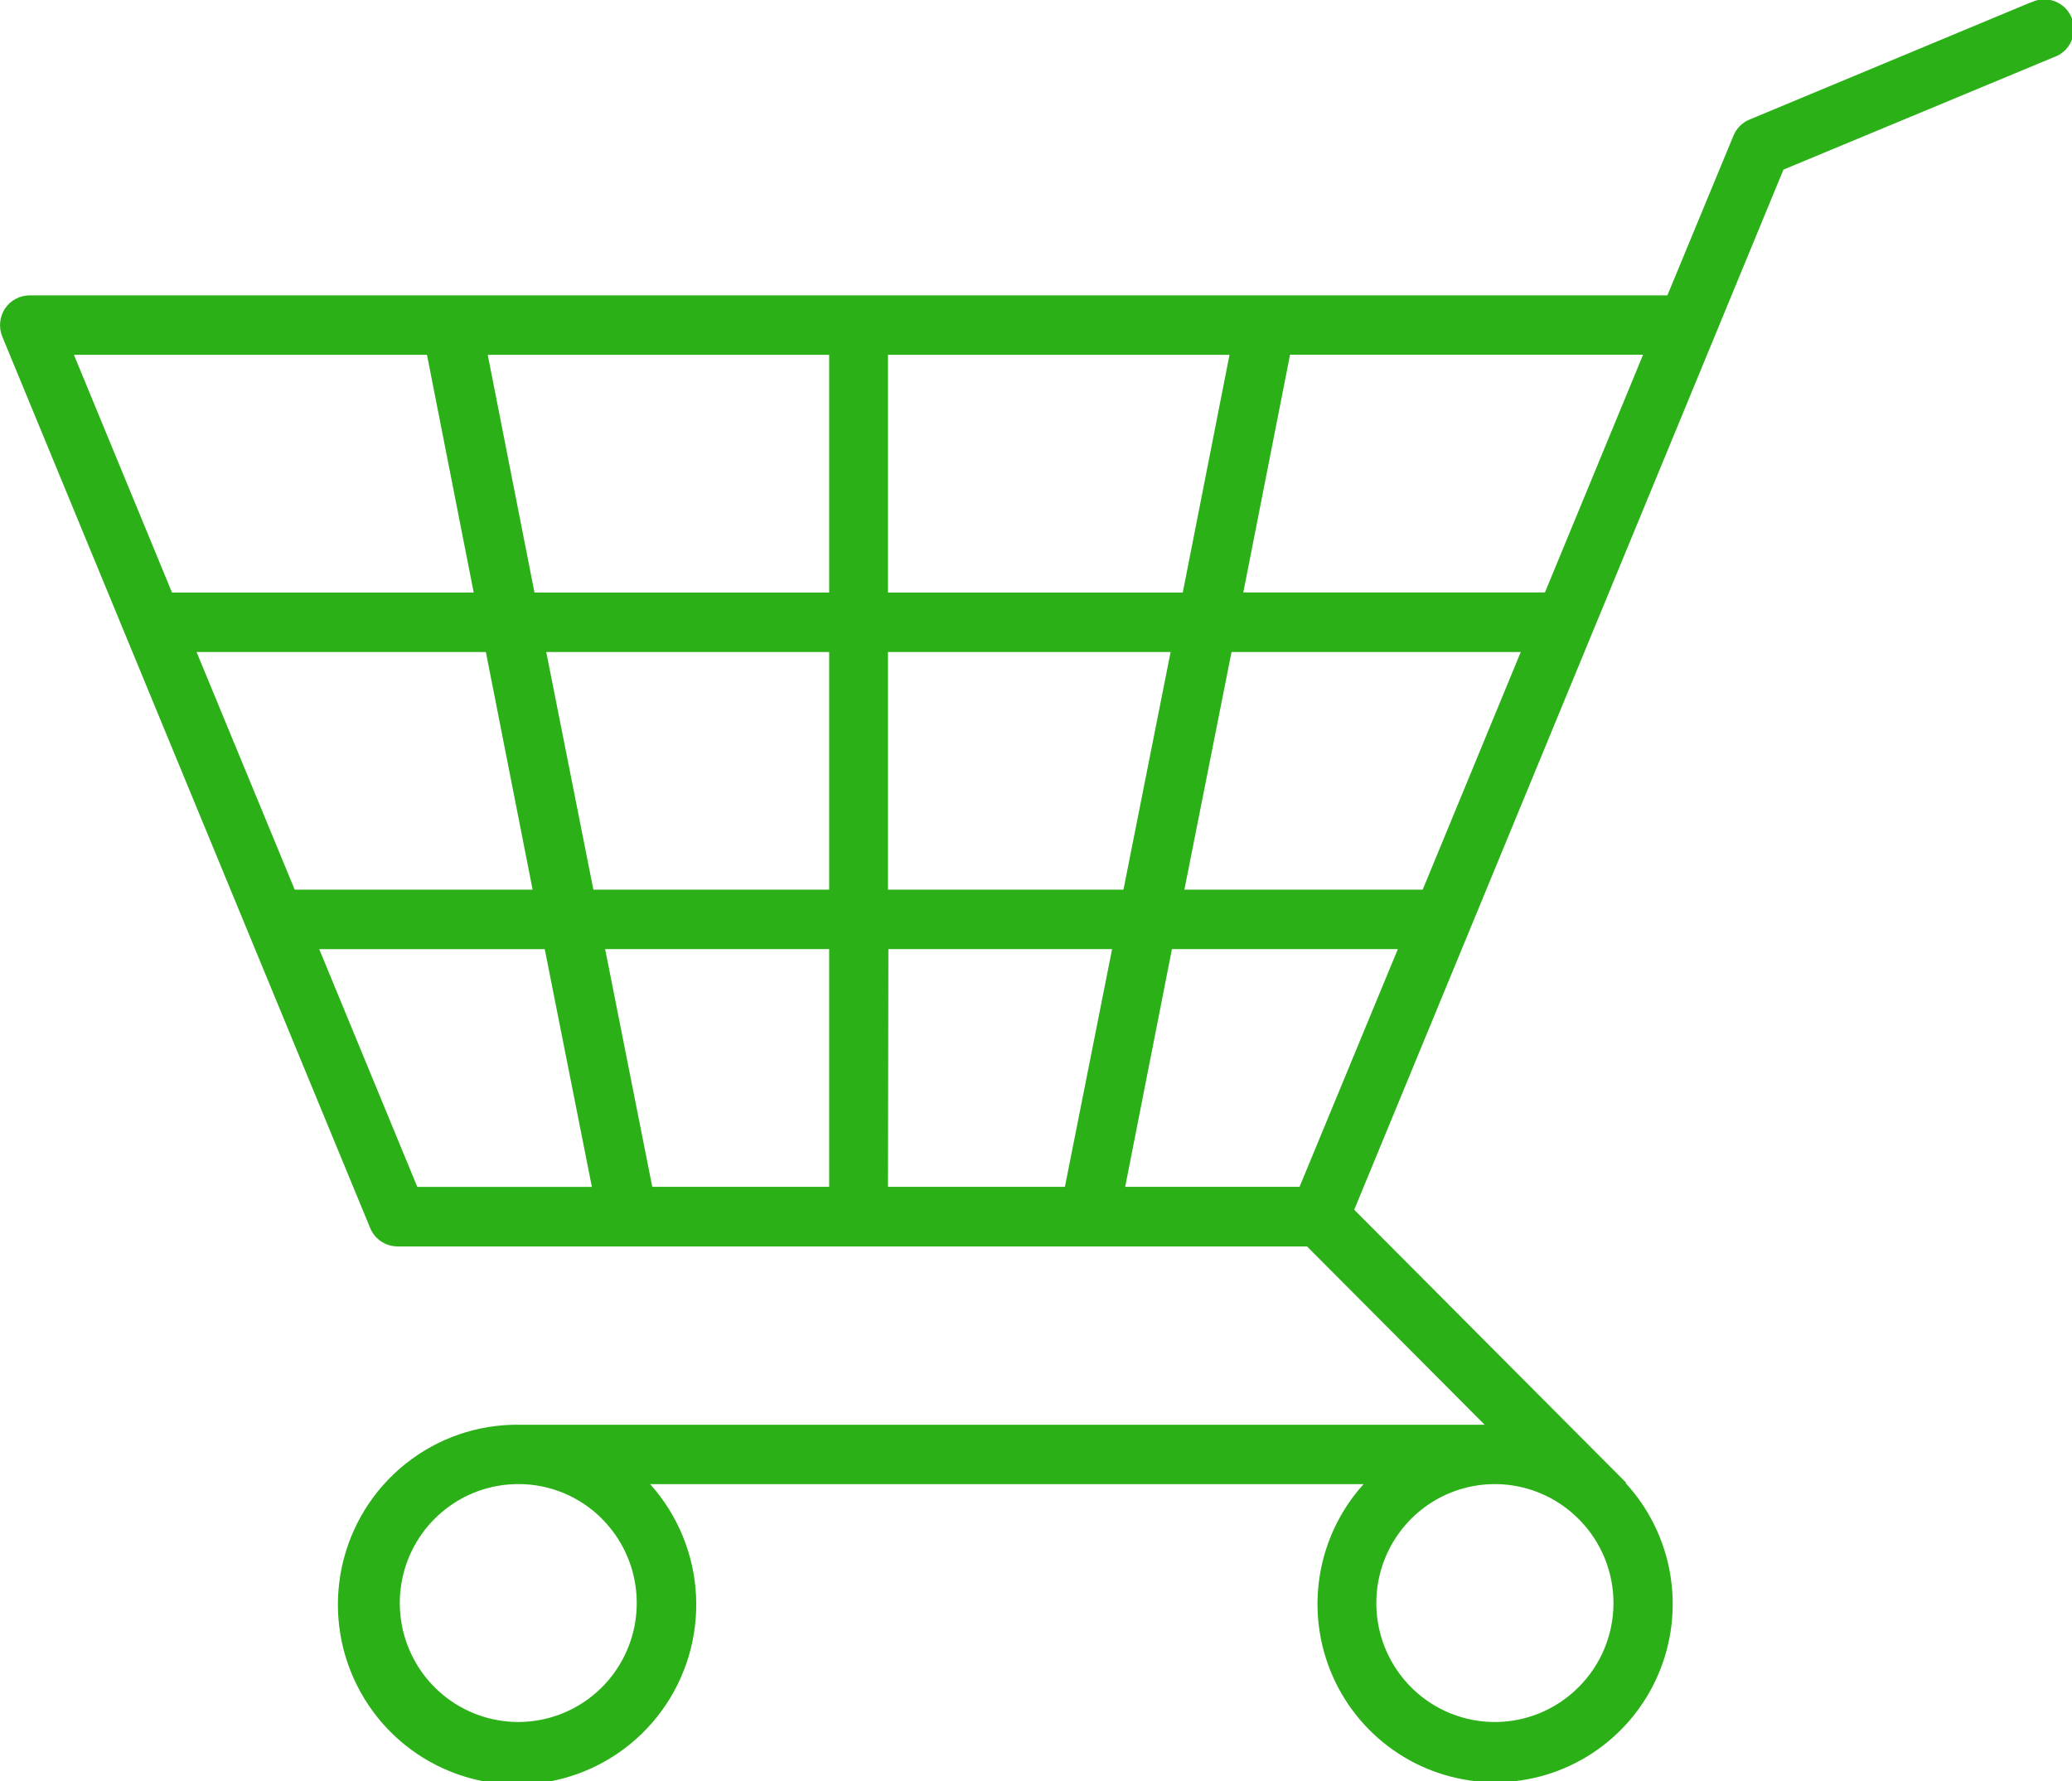 <svg width="114" height="98" viewBox="0 0 114 98" fill="none" xmlns="http://www.w3.org/2000/svg">
<g clip-path="url(#clip0_29_131)">
<path d="M111.745 0.125L96.256 6.579C96.058 6.661 95.877 6.781 95.726 6.934C95.574 7.086 95.454 7.267 95.373 7.466L91.738 16.252H1.629C1.361 16.252 1.097 16.319 0.861 16.446C0.624 16.572 0.423 16.756 0.274 16.98C0.127 17.204 0.036 17.461 0.01 17.729C-0.017 17.997 0.023 18.267 0.124 18.516L20.367 67.569C20.49 67.868 20.699 68.124 20.967 68.304C21.234 68.484 21.549 68.58 21.872 68.581H71.911L81.683 78.391H28.536C26.274 78.371 24.073 79.133 22.304 80.549C20.535 81.965 19.305 83.948 18.82 86.167C18.335 88.386 18.625 90.704 19.642 92.734C20.658 94.763 22.339 96.38 24.402 97.312C26.465 98.245 28.785 98.436 30.972 97.855C33.159 97.274 35.08 95.955 36.413 94.12C37.747 92.284 38.411 90.045 38.294 87.776C38.177 85.508 37.286 83.349 35.771 81.662H75.023C73.749 83.071 72.911 84.822 72.611 86.701C72.31 88.58 72.561 90.506 73.332 92.245C74.103 93.984 75.361 95.459 76.953 96.493C78.545 97.526 80.402 98.073 82.297 98.065C84.193 98.058 86.045 97.497 87.629 96.451C89.213 95.406 90.46 93.92 91.217 92.175C91.975 90.431 92.211 88.503 91.896 86.626C91.582 84.749 90.73 83.005 89.445 81.606L89.467 81.58L74.508 66.563L98.124 9.333L112.993 3.15C113.205 3.079 113.4 2.964 113.566 2.814C113.732 2.664 113.866 2.481 113.958 2.276C114.051 2.072 114.101 1.851 114.104 1.626C114.108 1.402 114.066 1.179 113.98 0.971C113.894 0.764 113.767 0.577 113.606 0.421C113.444 0.265 113.253 0.145 113.043 0.066C112.834 -0.012 112.61 -0.046 112.387 -0.034C112.164 -0.021 111.945 0.037 111.745 0.138V0.125ZM71.5 65.302H61.907L64.479 52.221H76.909L71.5 65.302ZM10.814 35.874H26.732L29.304 48.95H16.214L10.814 35.874ZM30.054 35.874H45.62V48.95H32.647L30.054 35.874ZM48.856 32.604V19.523H67.647L65.075 32.604H48.856ZM64.406 35.874L61.813 48.95H48.856V35.874H64.406ZM45.62 32.604H29.407L26.835 19.523H45.62V32.604ZM45.62 52.221V65.302H35.887L33.294 52.221H45.62ZM48.878 52.221H61.187L58.59 65.302H48.856L48.878 52.221ZM65.165 48.95L67.758 35.874H83.672L78.276 48.95H65.165ZM68.405 32.599L70.977 19.518H90.401L85.001 32.599H68.405ZM23.492 19.523L26.063 32.604H9.464L4.067 19.523H23.492ZM17.564 52.225H29.972L32.565 65.306H22.96L17.564 52.225ZM33.123 83.572C34.19 84.642 34.854 86.051 35.002 87.558C35.151 89.065 34.774 90.577 33.937 91.836C33.099 93.096 31.852 94.025 30.409 94.465C28.966 94.905 27.415 94.829 26.021 94.249C24.628 93.67 23.477 92.624 22.766 91.288C22.055 89.953 21.827 88.411 22.121 86.926C22.415 85.441 23.213 84.104 24.379 83.143C25.545 82.182 27.007 81.657 28.515 81.657C29.37 81.655 30.218 81.823 31.009 82.15C31.8 82.478 32.518 82.96 33.123 83.568V83.572ZM86.865 92.819C85.959 93.734 84.803 94.359 83.544 94.617C82.285 94.874 80.978 94.752 79.787 94.266C78.597 93.78 77.576 92.951 76.853 91.885C76.13 90.818 75.737 89.56 75.725 88.27C75.711 86.98 76.079 85.715 76.78 84.633C77.481 83.552 78.485 82.703 79.665 82.192C80.845 81.682 82.15 81.534 83.414 81.765C84.678 81.997 85.846 82.599 86.771 83.495L86.938 83.662C88.127 84.892 88.786 86.542 88.772 88.256C88.759 89.97 88.074 91.609 86.865 92.819Z" fill="#2BB018"/>
</g>
<defs>
<clipPath id="clip0_29_131">
<rect width="114" height="98" fill="white"/>
</clipPath>
</defs>
</svg>
